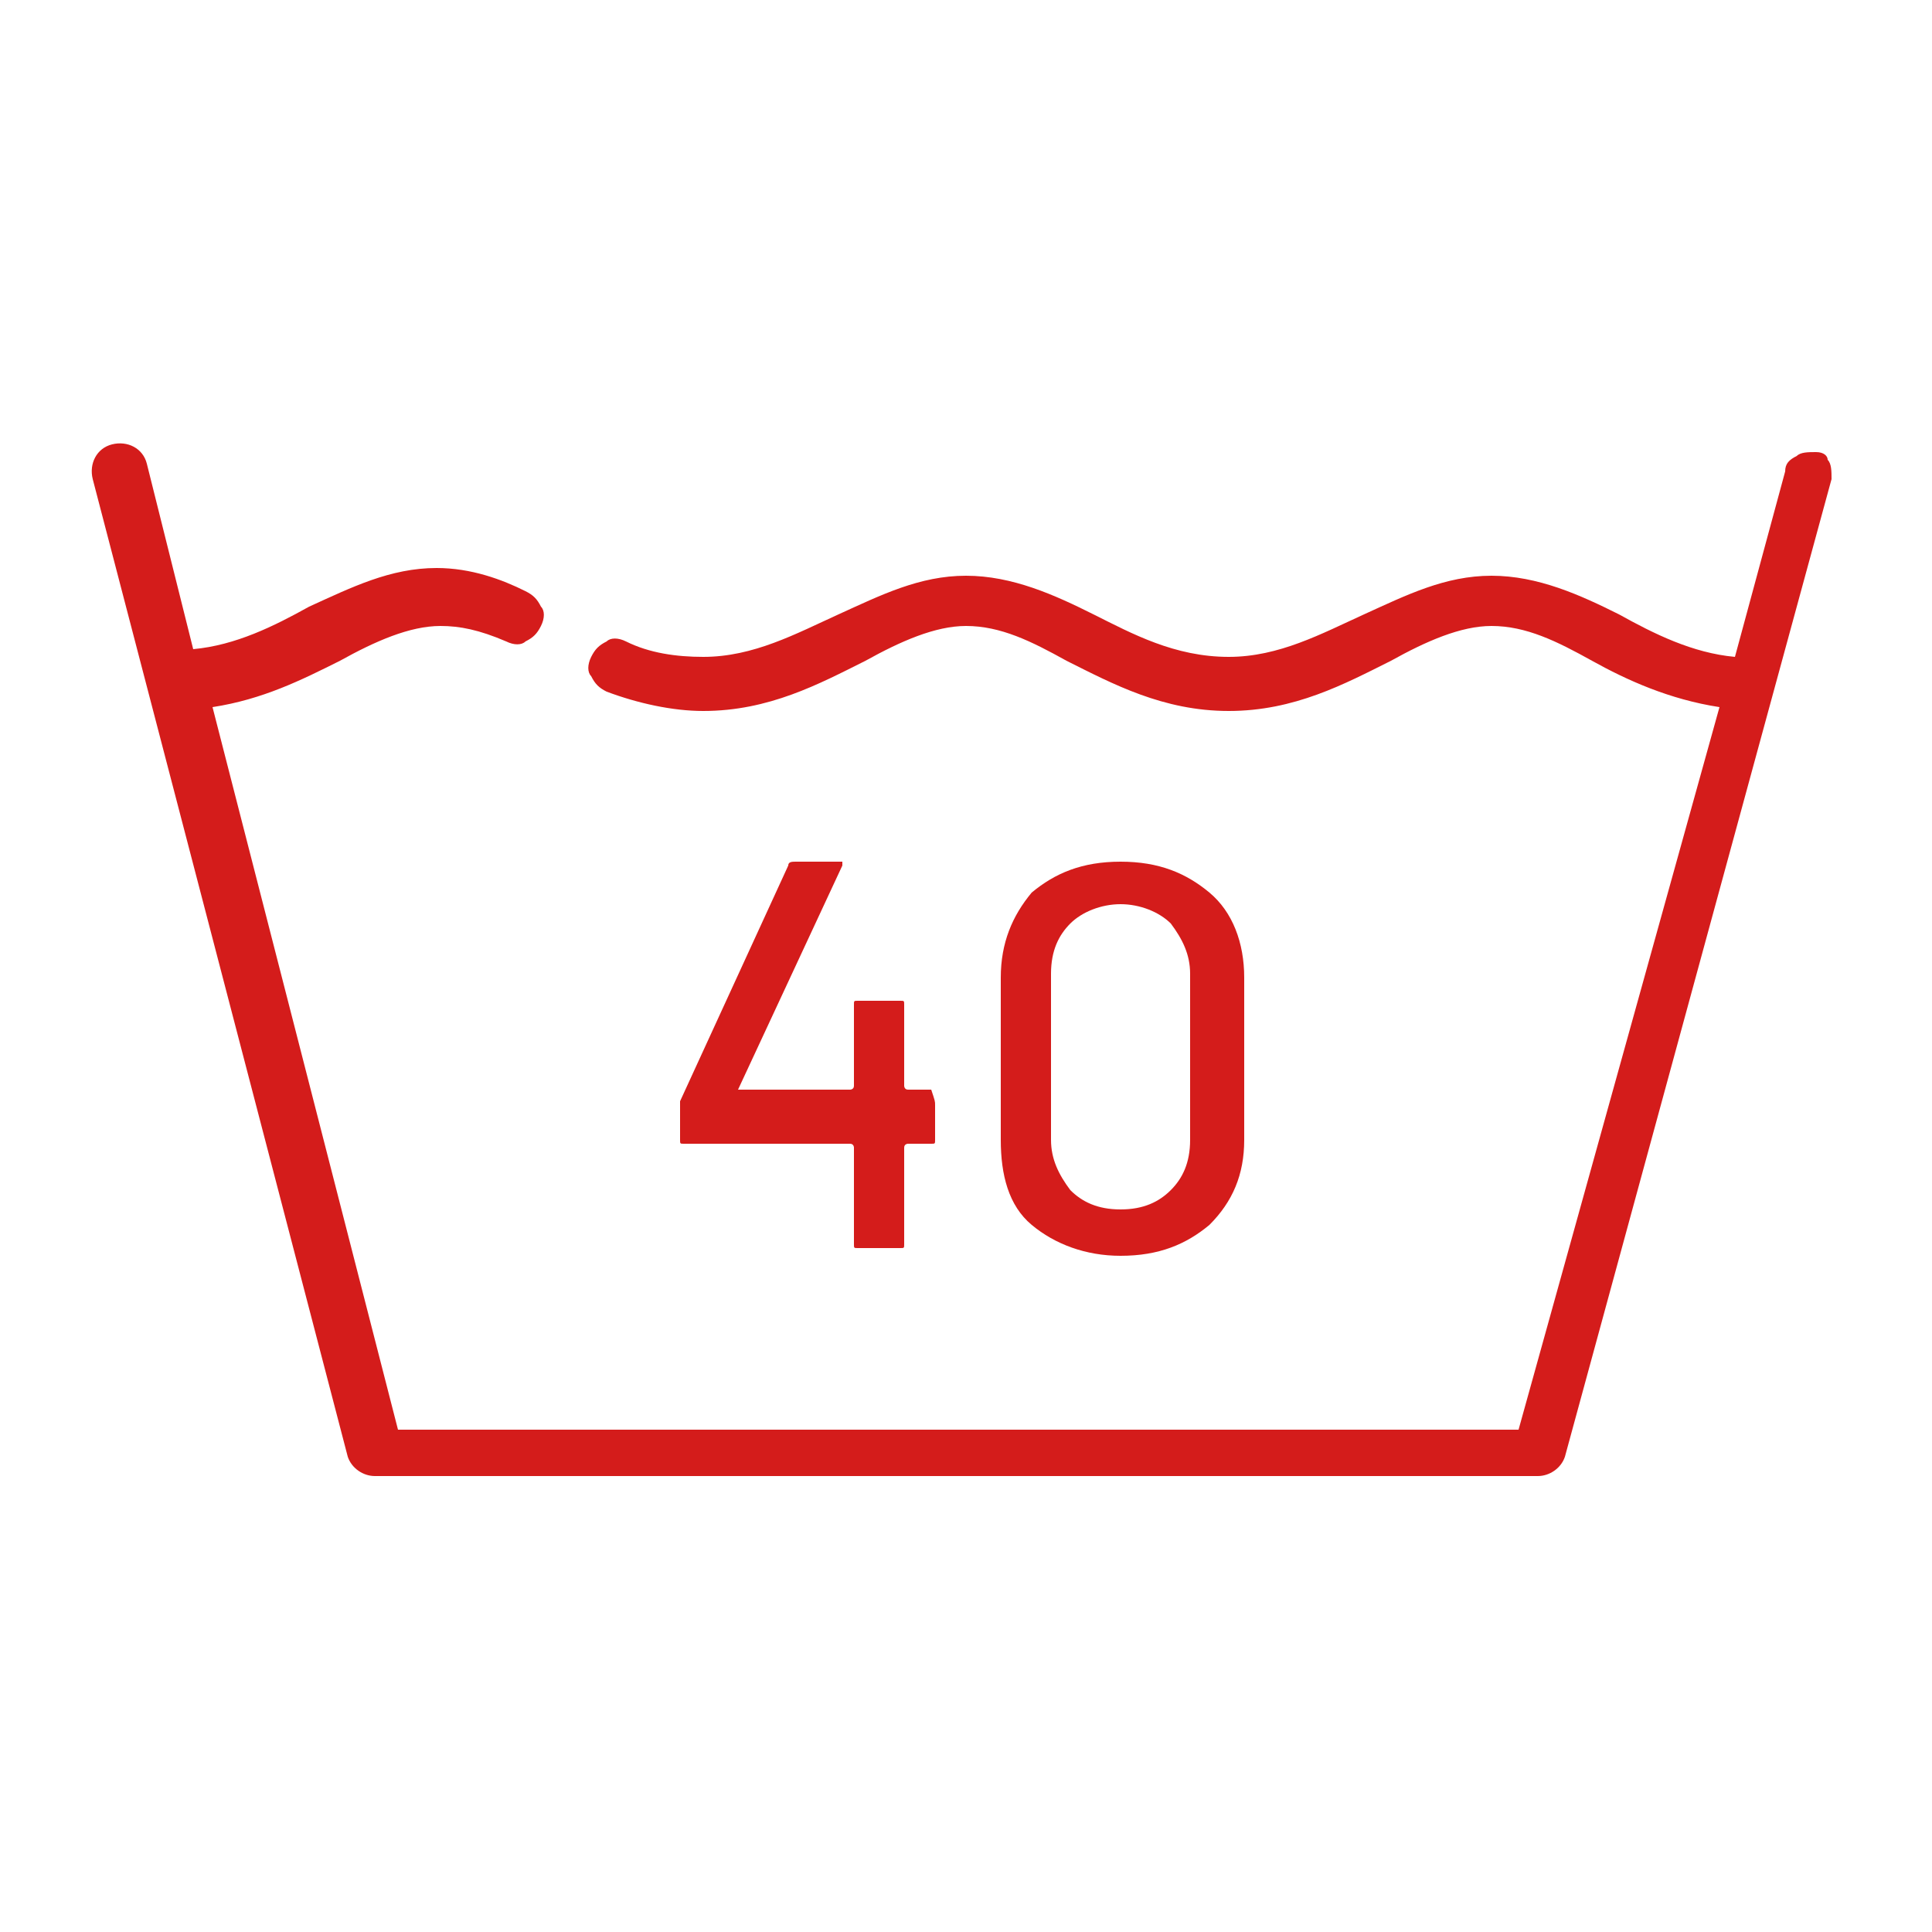 <?xml version="1.0" encoding="utf-8"?>
<!-- Generator: Adobe Illustrator 26.1.0, SVG Export Plug-In . SVG Version: 6.00 Build 0)  -->
<svg version="1.1" id="Layer_1" xmlns="http://www.w3.org/2000/svg" xmlns:xlink="http://www.w3.org/1999/xlink" x="0px" y="0px"
	 viewBox="0 0 50 50" style="enable-background:new 0 0 50 50;" xml:space="preserve">
<style type="text/css">
	.st0-wash-40{fill:#D41C1B;}
</style>
<g>
	<g>
		<path class="st0-wash-40" d="M47,11.7c-0.2,0-0.4,0-0.5,0.1c-0.2,0.1-0.3,0.2-0.3,0.4l-1.3,4.8c-1.1-0.1-2.1-0.6-3-1.1c-1-0.5-2.1-1-3.3-1
			c-1.2,0-2.2,0.5-3.3,1c-1.1,0.5-2.2,1.1-3.5,1.1c-1.4,0-2.5-0.6-3.5-1.1c-1-0.5-2.1-1-3.3-1c-1.2,0-2.2,0.5-3.3,1
			c-1.1,0.5-2.2,1.1-3.5,1.1c-0.7,0-1.4-0.1-2-0.4c-0.2-0.1-0.4-0.1-0.5,0c-0.2,0.1-0.3,0.2-0.4,0.4c-0.1,0.2-0.1,0.4,0,0.5
			c0.1,0.2,0.2,0.3,0.4,0.4c0.8,0.3,1.7,0.5,2.5,0.5c1.7,0,3-0.7,4.2-1.3c0.9-0.5,1.8-0.9,2.6-0.9c0.9,0,1.7,0.4,2.6,0.9
			c1.2,0.6,2.5,1.3,4.2,1.3c1.7,0,3-0.7,4.2-1.3c0.9-0.5,1.8-0.9,2.6-0.9c0.9,0,1.7,0.4,2.6,0.9c0.9,0.5,2,1,3.3,1.2L39.3,37h-29
			L5.5,18.3c1.3-0.2,2.3-0.7,3.3-1.2c0.9-0.5,1.8-0.9,2.6-0.9c0.5,0,1,0.1,1.7,0.4c0.2,0.1,0.4,0.1,0.5,0c0.2-0.1,0.3-0.2,0.4-0.4
			c0.1-0.2,0.1-0.4,0-0.5c-0.1-0.2-0.2-0.3-0.4-0.4c-0.6-0.3-1.4-0.6-2.3-0.6c-1.2,0-2.2,0.5-3.3,1c-0.9,0.5-1.9,1-3,1.1l-1.2-4.8
			c-0.1-0.4-0.5-0.6-0.9-0.5c-0.4,0.1-0.6,0.5-0.5,0.9l6.6,25.3c0.1,0.3,0.4,0.5,0.7,0.5h30.1c0.3,0,0.6-0.2,0.7-0.5l6.9-25.3
			c0-0.2,0-0.4-0.1-0.5C47.3,11.8,47.2,11.7,47,11.7L47,11.7z M47,11.7"/>
	</g>
	<g>
		<path class="st0-wash-40" d="M24.2,28.6v0.9c0,0.1,0,0.1-0.1,0.1h-0.6c0,0-0.1,0-0.1,0.1v2.5c0,0.1,0,0.1-0.1,0.1h-1.1
			c-0.1,0-0.1,0-0.1-0.1v-2.5c0,0,0-0.1-0.1-0.1h-4.3c-0.1,0-0.1,0-0.1-0.1v-0.8c0,0,0-0.1,0-0.2l2.8-6.1c0-0.1,0.1-0.1,0.2-0.1h1.1
			c0,0,0.1,0,0.1,0c0,0,0,0.1,0,0.1l-2.7,5.8c0,0,0,0,0,0c0,0,0,0,0,0H22c0,0,0.1,0,0.1-0.1v-2.1c0-0.1,0-0.1,0.1-0.1h1.1
			c0.1,0,0.1,0,0.1,0.1v2.1c0,0,0,0.1,0.1,0.1h0.6C24.2,28.5,24.2,28.5,24.2,28.6z"/>
		<path class="st0-wash-40" d="M26.7,31.7c-0.6-0.5-0.8-1.3-0.8-2.2v-4.2c0-0.9,0.3-1.6,0.8-2.2c0.6-0.5,1.3-0.8,2.3-0.8
			c1,0,1.7,0.3,2.3,0.8c0.6,0.5,0.9,1.3,0.9,2.2v4.2c0,0.9-0.3,1.6-0.9,2.2c-0.6,0.5-1.3,0.8-2.3,0.8C28.1,32.5,27.3,32.2,26.7,31.7
			z M30.3,30.8c0.3-0.3,0.5-0.7,0.5-1.3v-4.3c0-0.5-0.2-0.9-0.5-1.3c-0.3-0.3-0.8-0.5-1.3-0.5c-0.5,0-1,0.2-1.3,0.5
			c-0.3,0.3-0.5,0.7-0.5,1.3v4.3c0,0.5,0.2,0.9,0.5,1.3c0.3,0.3,0.7,0.5,1.3,0.5C29.6,31.3,30,31.1,30.3,30.8z"/>
	</g>
</g>
</svg>
